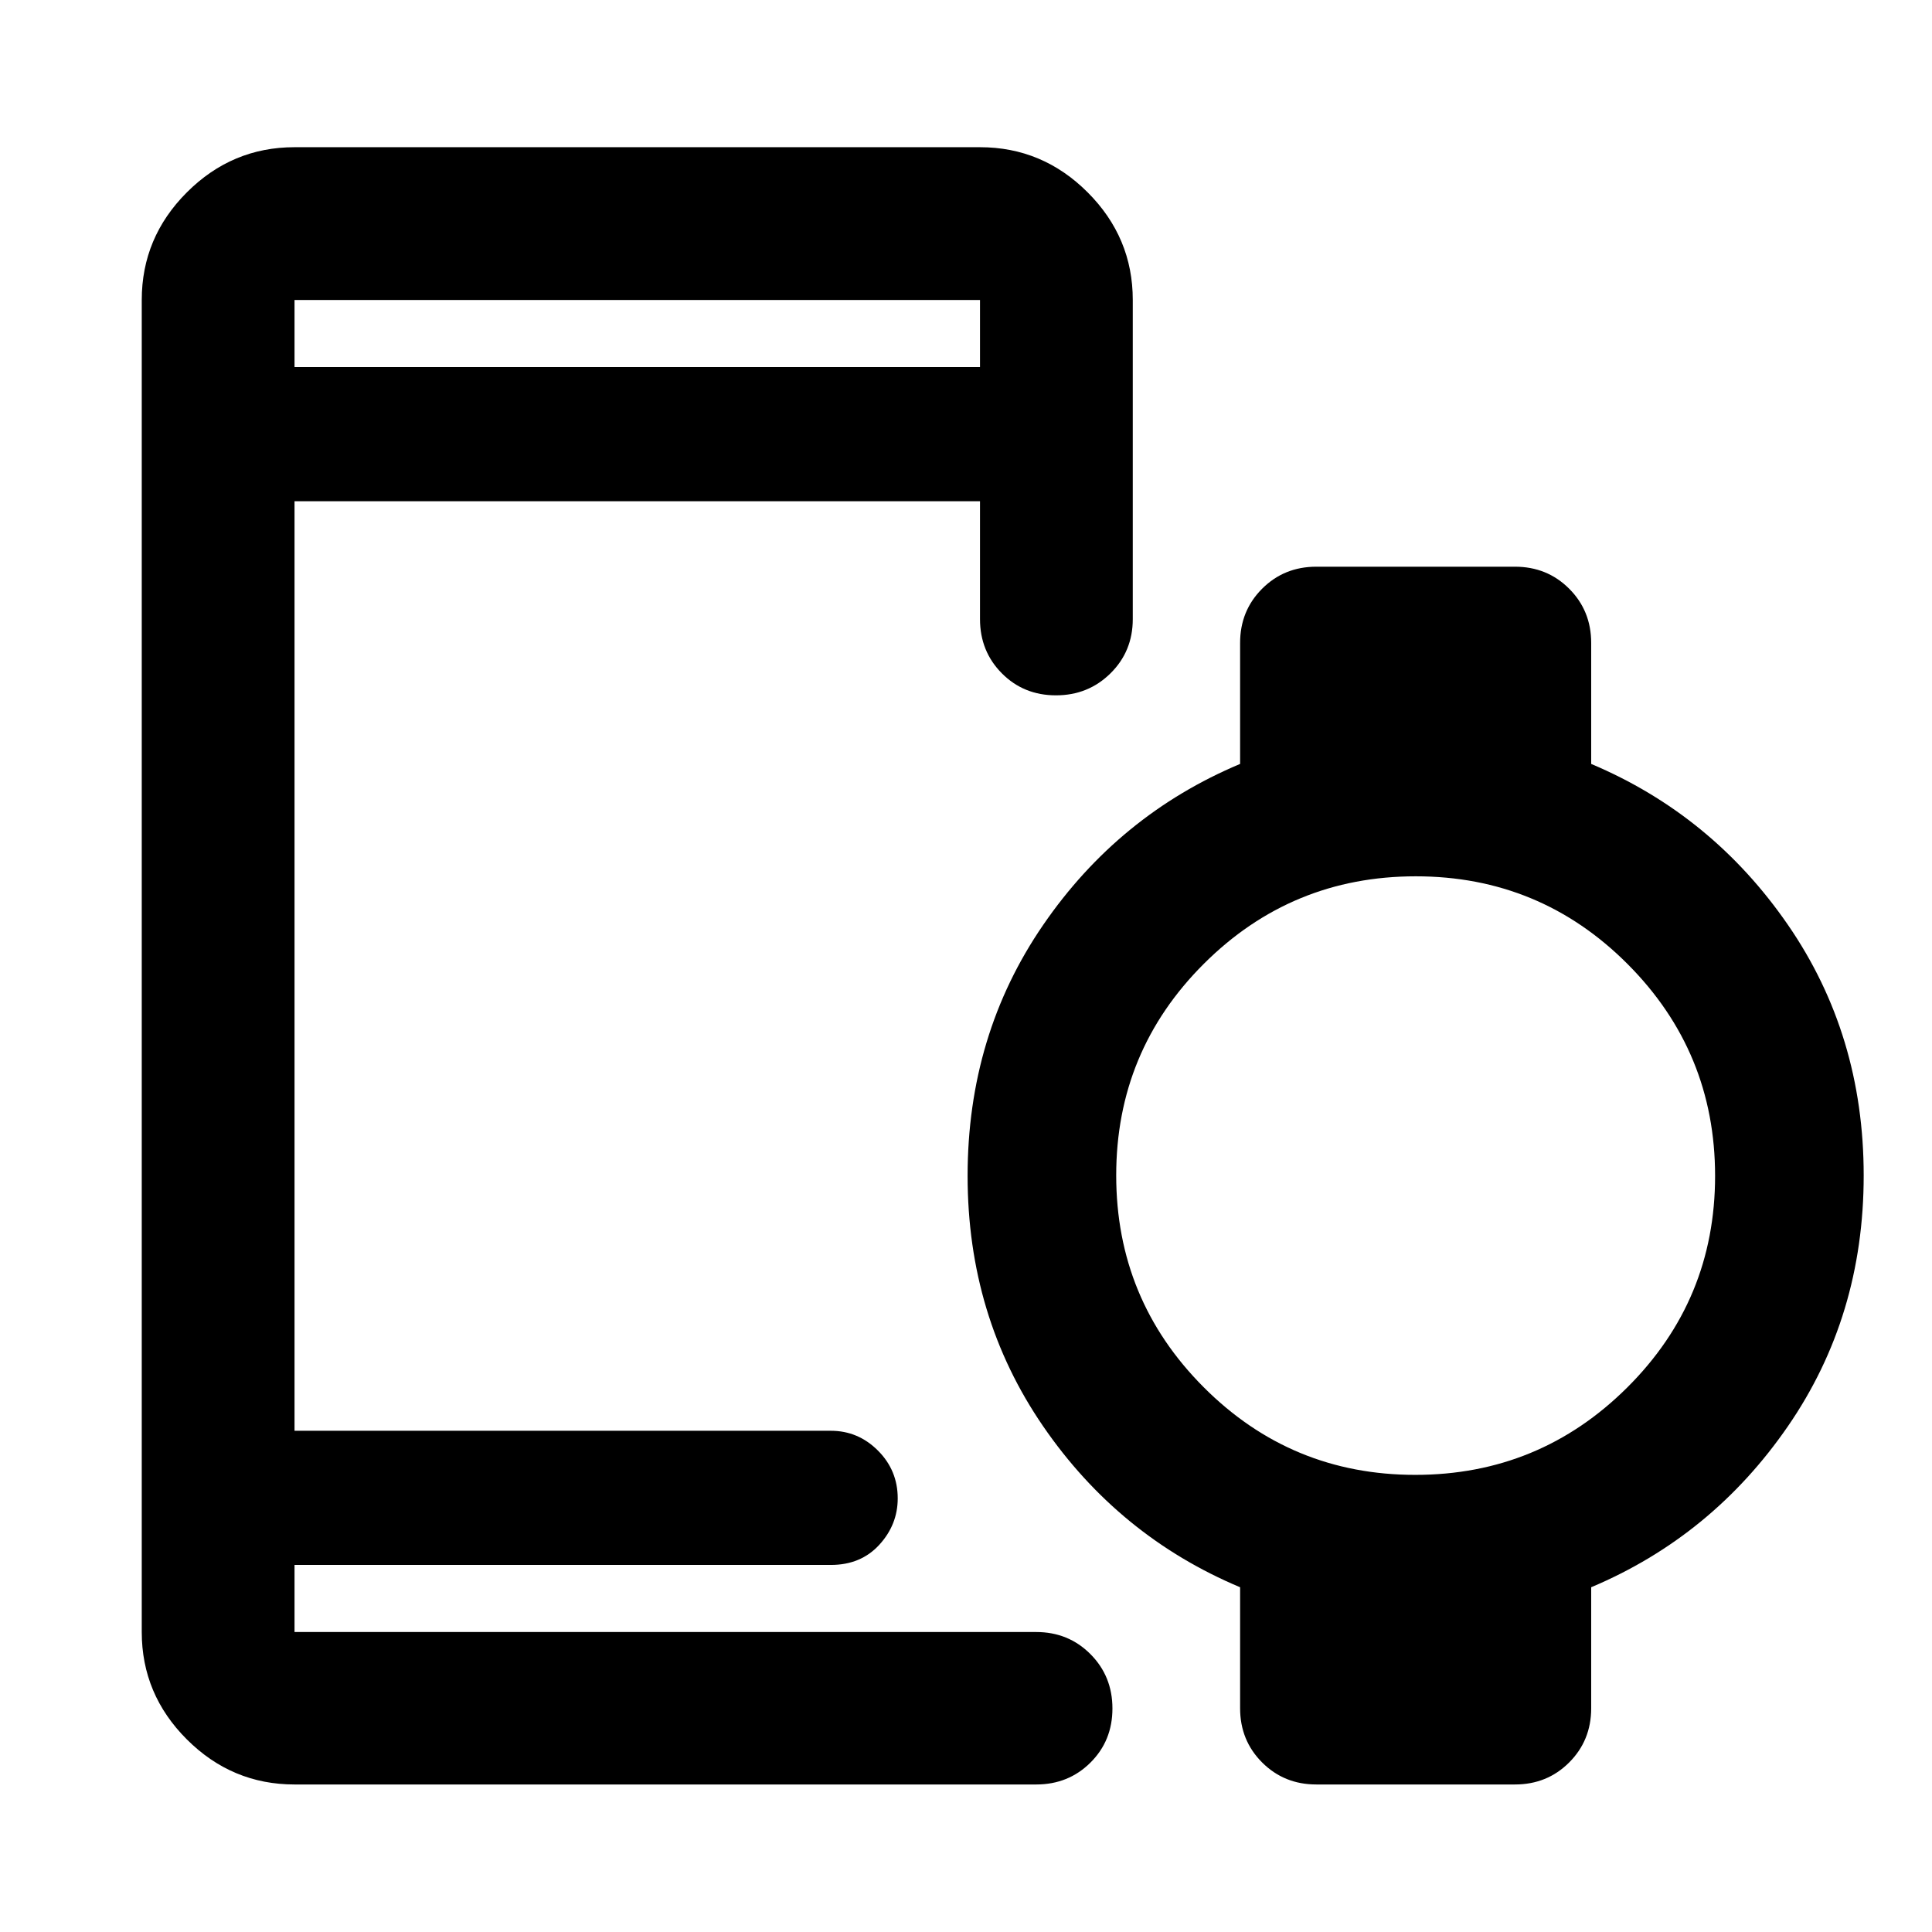<svg xmlns="http://www.w3.org/2000/svg" height="40" viewBox="0 -960 960 960" width="40"><path d="M146.347-777.609h340.61v-33.333h-340.61v33.333Zm0 704.305q-31.059 0-53.486-22.38-22.426-22.38-22.426-53.374v-661.884q0-31.06 22.427-53.486 22.426-22.427 53.485-22.427h340.61q31.059 0 53.486 22.427 22.427 22.426 22.427 53.486v158.572q0 16-11.066 26.939-11.066 10.938-27.101 10.938-16.036 0-26.891-10.938-10.855-10.939-10.855-26.939v-58.573h-340.61v461.886h266.49q13.569 0 23.403 9.833 9.833 9.834 9.833 23.743 0 13.09-9.167 23.09-9.166 10-24.069 10h-266.49v33.333h368.537q16 0 26.939 10.972 10.938 10.972 10.938 27.022 0 16.05-10.938 26.905-10.939 10.855-26.939 10.855H146.347Zm556.891-153.841q61.69 0 105.335-43.43 43.645-43.431 43.645-105.12 0-61.69-43.489-105.28-43.488-43.59-105.225-43.59-61.736 0-105.301 43.455-43.566 43.456-43.566 105.145 0 61.69 43.456 105.255t105.145 43.565ZM654.08-73.305q-16 0-26.938-10.938-10.939-10.938-10.939-26.938v-60.123q-60.29-25.319-97.848-79.969-37.558-54.65-37.558-124.462 0-69.997 37.558-124.675 37.558-54.677 97.848-79.996v-60.123q0-16 10.939-26.938 10.938-10.939 26.938-10.939h98.695q16 0 26.939 10.939 10.938 10.938 10.938 26.938v60.123q60.146 25.38 97.776 79.987 37.63 54.607 37.63 124.524t-37.63 124.564q-37.63 54.647-97.776 80.027v60.123q0 16-10.938 26.938-10.939 10.939-26.939 10.939H654.08ZM148.26-182.39v33.333-33.333Zm-1.913-595.218v-33.333 33.333Z"/></svg>